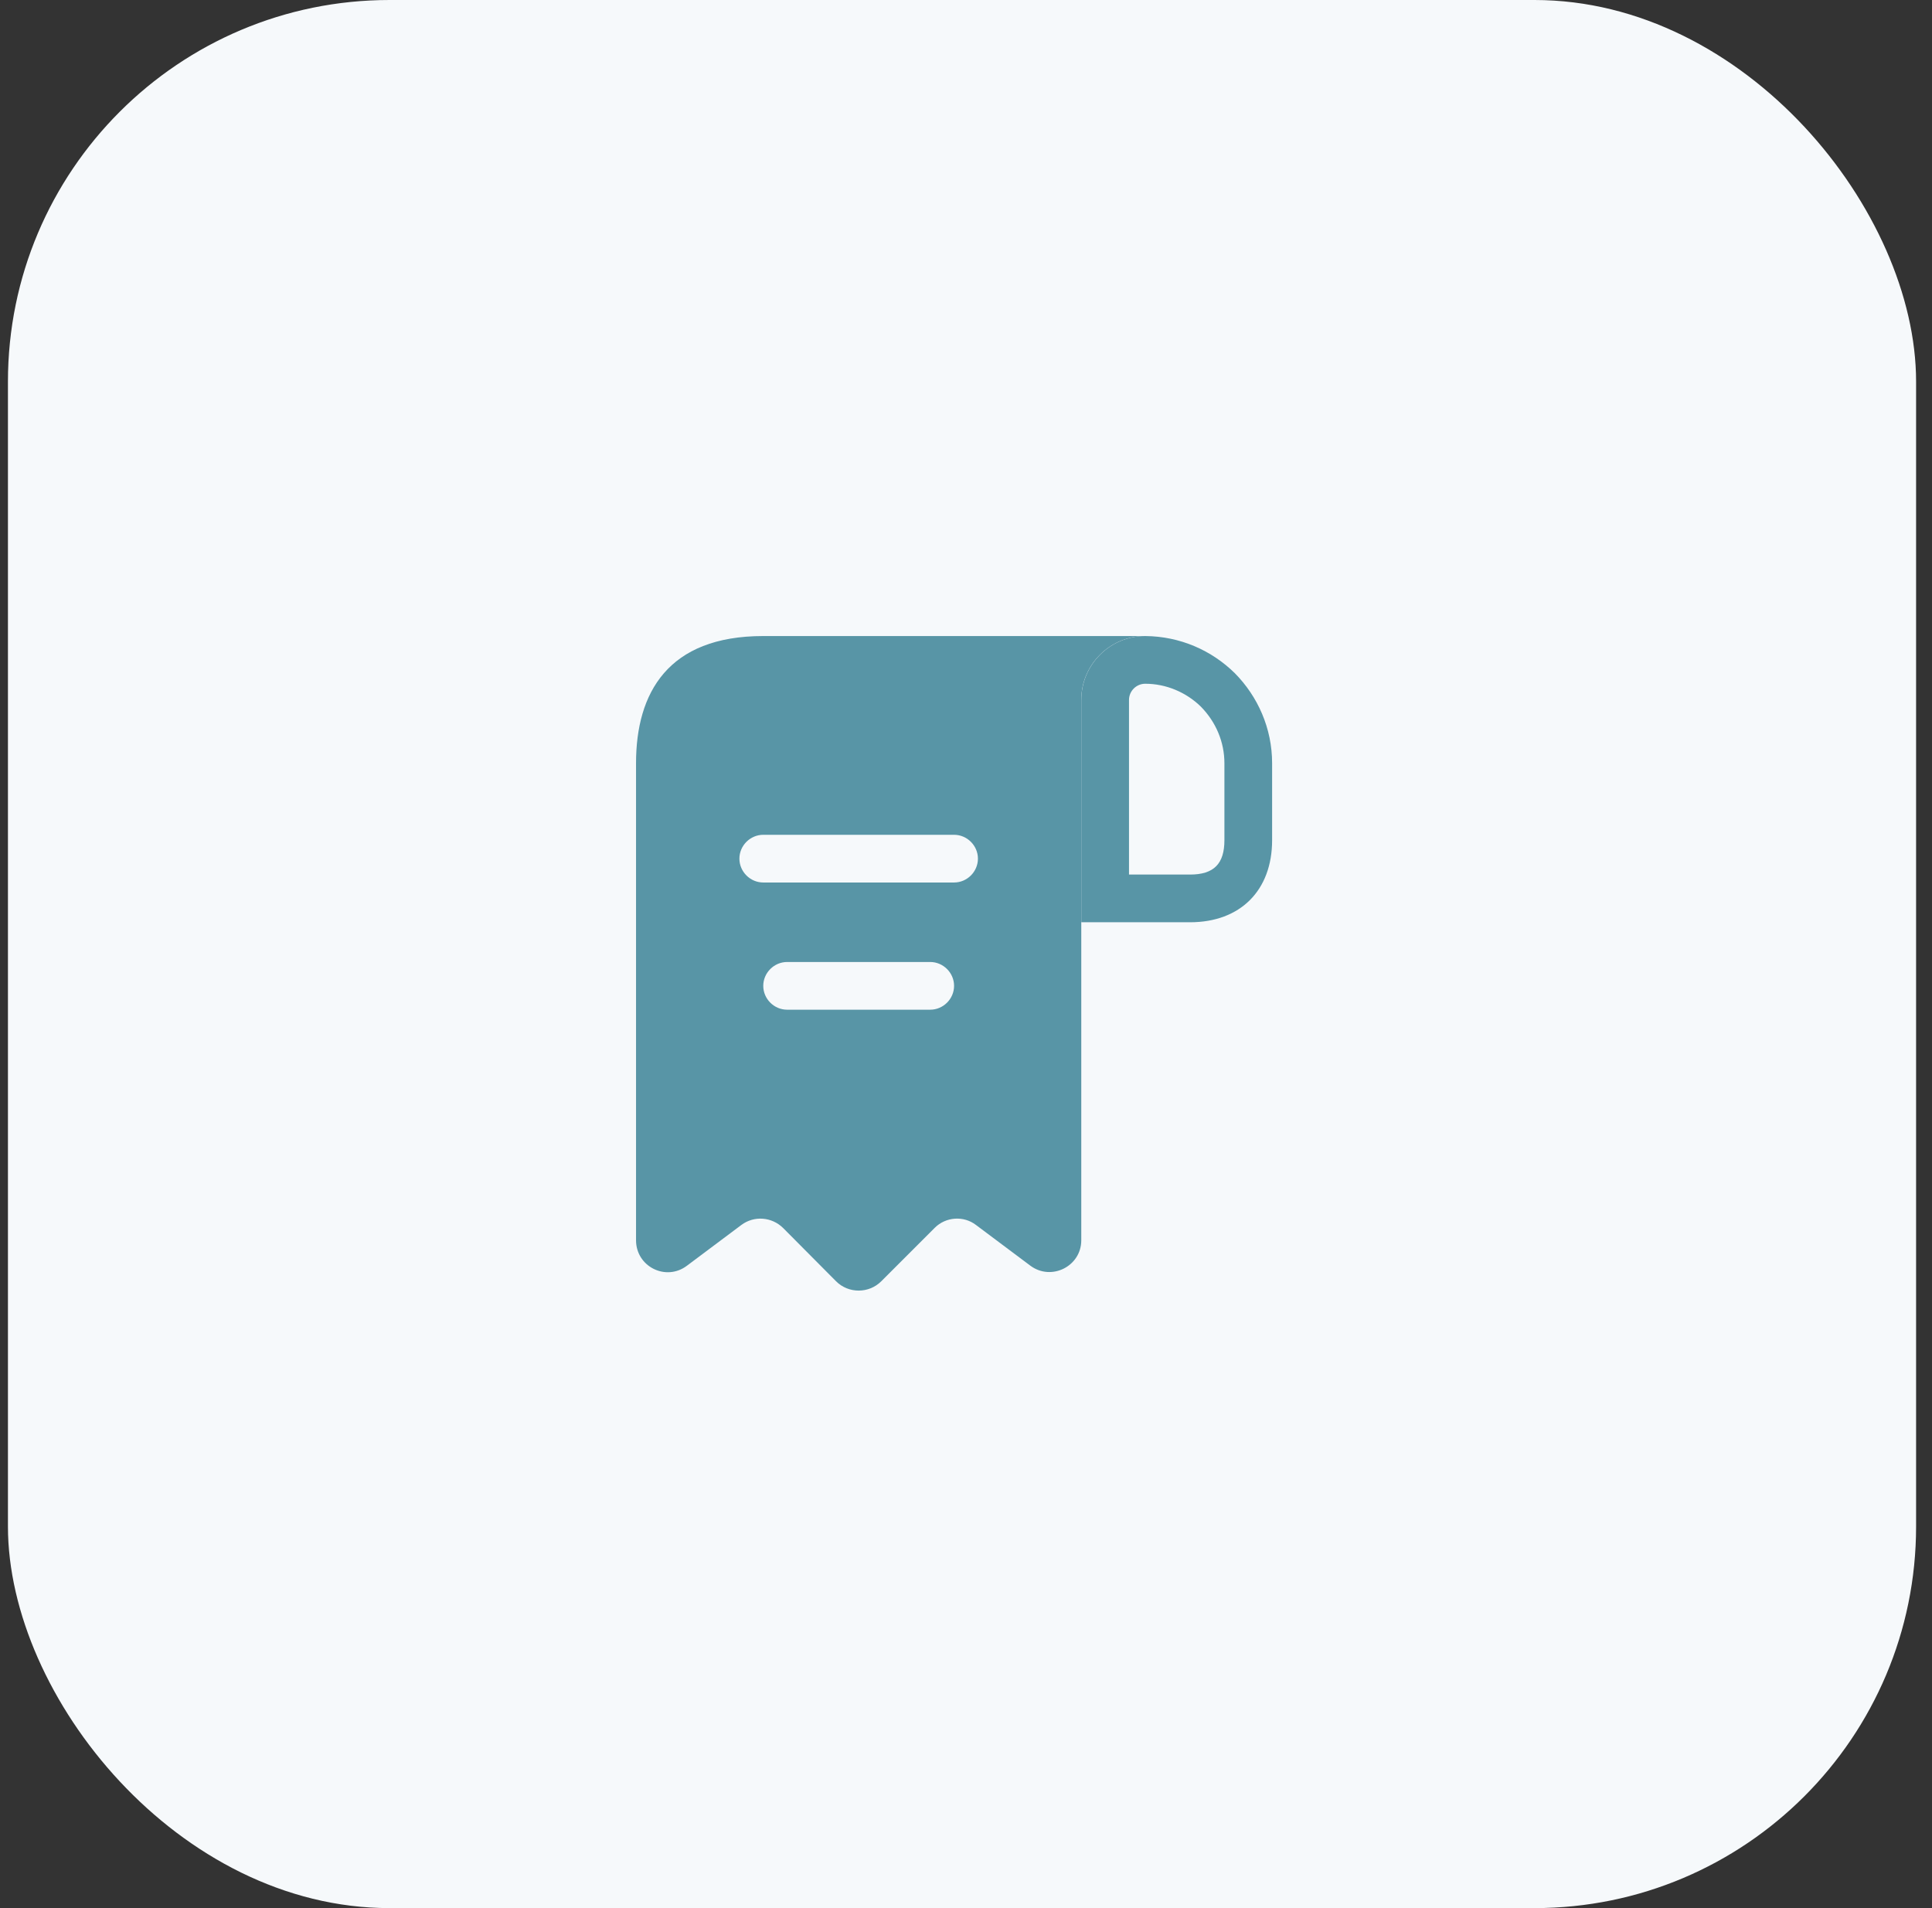 <svg width="81" height="80" viewBox="0 0 81 80" fill="none" xmlns="http://www.w3.org/2000/svg">
<rect x="0" y="0" width="81" height="80" fill="#333333" stroke="none"/>
<rect x="0.333" width="80" height="80" rx="16" fill="#F6F9FB"/>
<path d="M33.333 26.667H32C28 26.667 26.666 29.053 26.666 32V33.333V52C26.666 53.107 27.92 53.733 28.8 53.067L31.08 51.36C31.613 50.96 32.36 51.013 32.84 51.493L35.053 53.72C35.573 54.24 36.426 54.24 36.947 53.72L39.187 51.48C39.653 51.013 40.4 50.96 40.92 51.36L43.2 53.067C44.08 53.72 45.333 53.093 45.333 52V29.333C45.333 27.867 46.533 26.667 48 26.667H33.333ZM39 42.333H33C32.453 42.333 32 41.88 32 41.333C32 40.787 32.453 40.333 33 40.333H39C39.547 40.333 40 40.787 40 41.333C40 41.88 39.547 42.333 39 42.333ZM40 37H32C31.453 37 31 36.547 31 36C31 35.453 31.453 35 32 35H40C40.547 35 41 35.453 41 36C41 36.547 40.547 37 40 37Z" fill="#5895A6"/>
<path d="M48.014 26.667V28.667C48.894 28.667 49.733 29.027 50.347 29.627C50.987 30.28 51.334 31.12 51.334 32V35.227C51.334 36.213 50.894 36.667 49.894 36.667H47.334V29.347C47.334 28.973 47.64 28.667 48.014 28.667V26.667ZM48.014 26.667C46.533 26.667 45.334 27.867 45.334 29.347V38.667H49.894C52 38.667 53.334 37.333 53.334 35.227V32C53.334 30.533 52.733 29.2 51.773 28.227C50.8 27.267 49.48 26.68 48.014 26.667C48.014 26.667 48.027 26.667 48.014 26.667Z" fill="#5895A6"/>
</svg>
